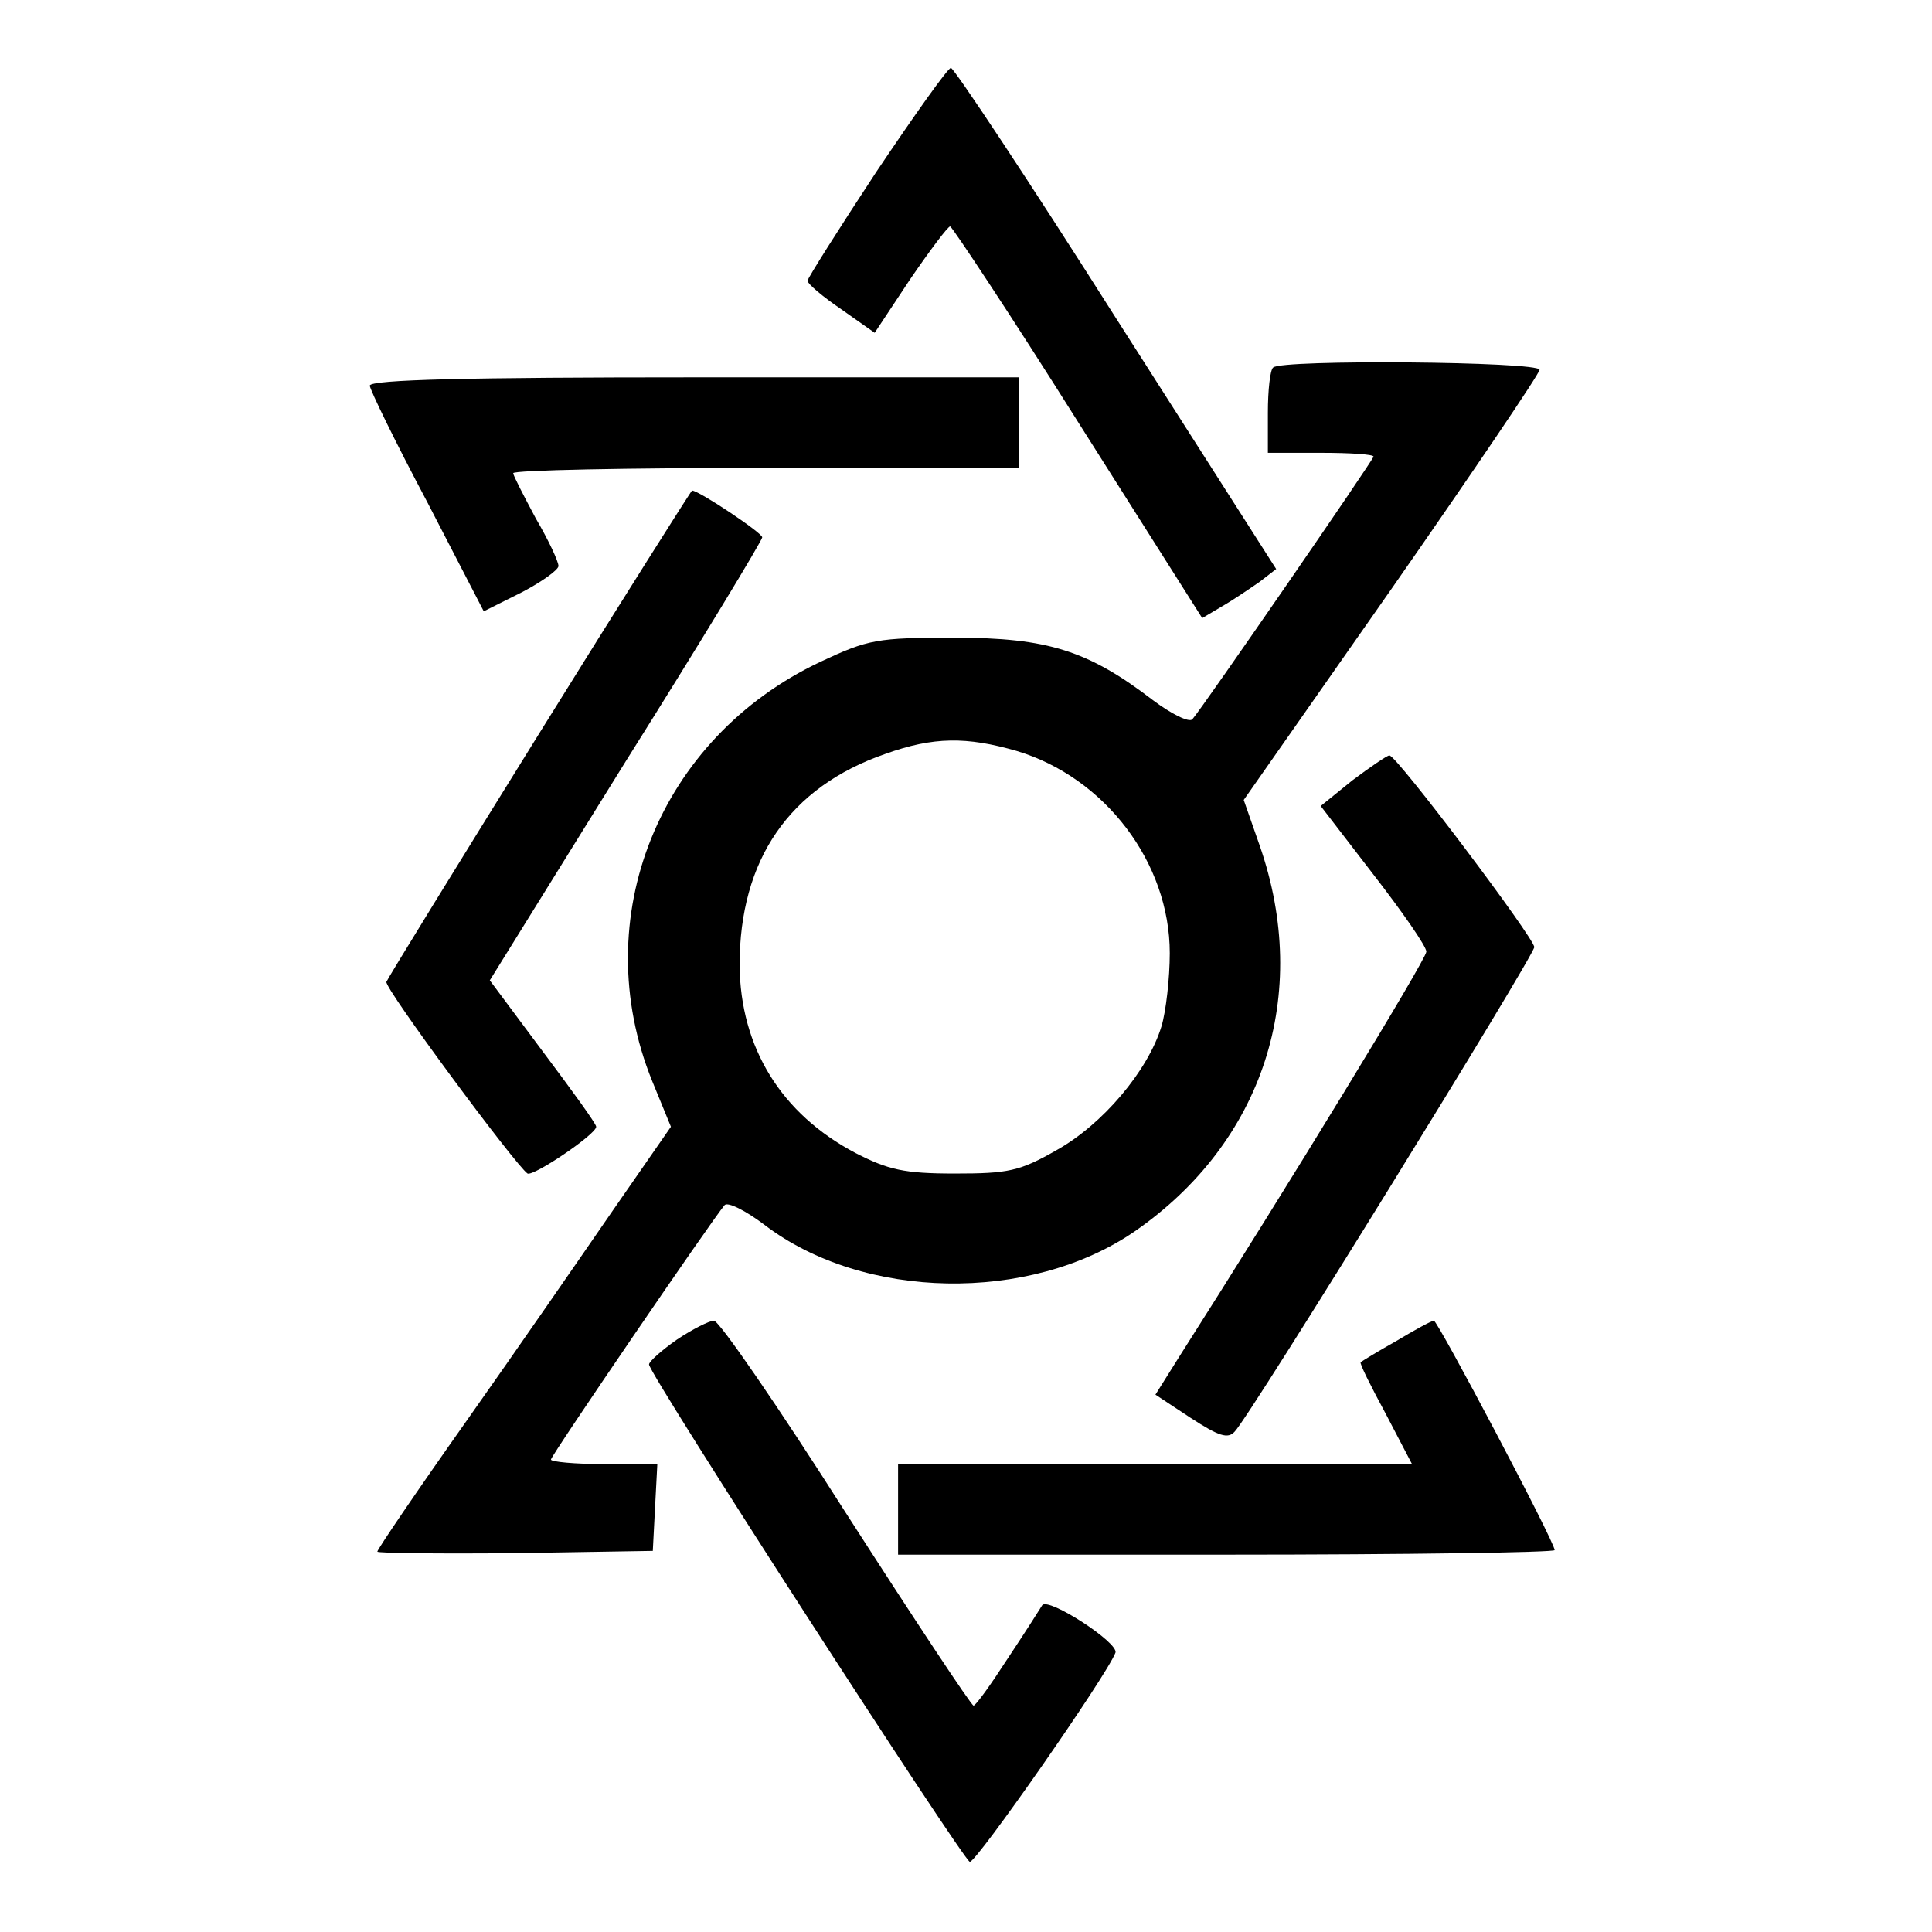 <?xml version="1.0" standalone="no"?>
<!DOCTYPE svg PUBLIC "-//W3C//DTD SVG 20010904//EN"
 "http://www.w3.org/TR/2001/REC-SVG-20010904/DTD/svg10.dtd">
<svg version="1.0" xmlns="http://www.w3.org/2000/svg"
 width="256pt" height="256pt" viewBox="0 0 256 256"
 preserveAspectRatio="xMidYMid meet">

<g transform="translate(0,256) scale(0.1,-0.1)"
fill="#000000" stroke="none">
<path d="M1161 2332 c-50 -76 -91 -141 -91 -144 0 -4 20 -21 45 -38 l44 -31
47 71 c26 38 50 70 53 70 3 -1 80 -117 170 -260 l164 -259 27 16 c14 8 36 23
49 32 l22 17 -212 332 c-116 183 -215 332 -219 332 -4 0 -48 -62 -99 -138z"/>
<path d="M1687 2073 c-4 -3 -7 -30 -7 -60 l0 -53 70 0 c39 0 70 -2 70 -5 0 -4
-226 -332 -240 -348 -4 -5 -28 7 -52 25 -86 66 -140 83 -263 83 -103 0 -114
-2 -178 -32 -214 -101 -310 -340 -223 -555 l25 -61 -77 -111 c-42 -61 -129
-187 -194 -279 -65 -92 -118 -170 -118 -173 0 -2 82 -3 183 -2 l182 3 3 58 3
57 -71 0 c-38 0 -70 3 -70 6 0 5 213 317 230 337 4 5 28 -7 53 -26 131 -100
351 -104 490 -9 171 118 235 314 166 512 l-21 60 196 280 c108 155 196 285
196 290 0 11 -343 14 -353 3z m-340 -508 c117 -35 203 -148 203 -268 0 -33 -5
-77 -11 -97 -18 -59 -78 -130 -139 -164 -49 -28 -64 -31 -135 -31 -67 0 -88 5
-131 27 -99 52 -153 140 -154 249 0 140 66 236 193 280 64 23 108 23 174 4z"/>
<path d="M490 2049 c0 -5 34 -75 76 -154 l75 -145 50 25 c27 14 49 30 49 35 0
6 -13 34 -30 63 -16 30 -30 57 -30 60 0 4 151 7 335 7 l335 0 0 60 0 60 -430
0 c-297 0 -430 -3 -430 -11z"/>
<path d="M715 1589 c-110 -177 -201 -325 -203 -330 -3 -8 171 -243 187 -254 8
-4 91 52 91 62 0 4 -32 48 -71 100 l-70 94 180 290 c100 159 181 293 181 297
0 6 -84 62 -93 62 -1 0 -92 -144 -202 -321z"/>
<path d="M1792 1526 l-42 -34 70 -91 c38 -49 70 -95 70 -102 0 -10 -183 -310
-327 -536 l-32 -51 47 -31 c37 -24 49 -28 58 -18 20 20 397 631 397 642 0 12
-183 255 -192 254 -3 0 -25 -15 -49 -33z"/>
<path d="M897 785 c-20 -14 -37 -29 -37 -33 0 -13 415 -655 425 -659 8 -2 181
246 193 277 5 13 -89 74 -97 63 -3 -5 -24 -38 -46 -71 -22 -34 -42 -62 -45
-62 -3 0 -79 115 -169 255 -89 140 -168 255 -175 255 -6 0 -28 -11 -49 -25z"/>
<path d="M1850 783 c-25 -14 -46 -27 -47 -28 -2 -1 13 -31 33 -68 l35 -67
-340 0 -341 0 0 -60 0 -60 435 0 c239 0 435 3 435 6 0 11 -155 304 -160 304
-3 0 -25 -12 -50 -27z"/>
</g>
</svg>
